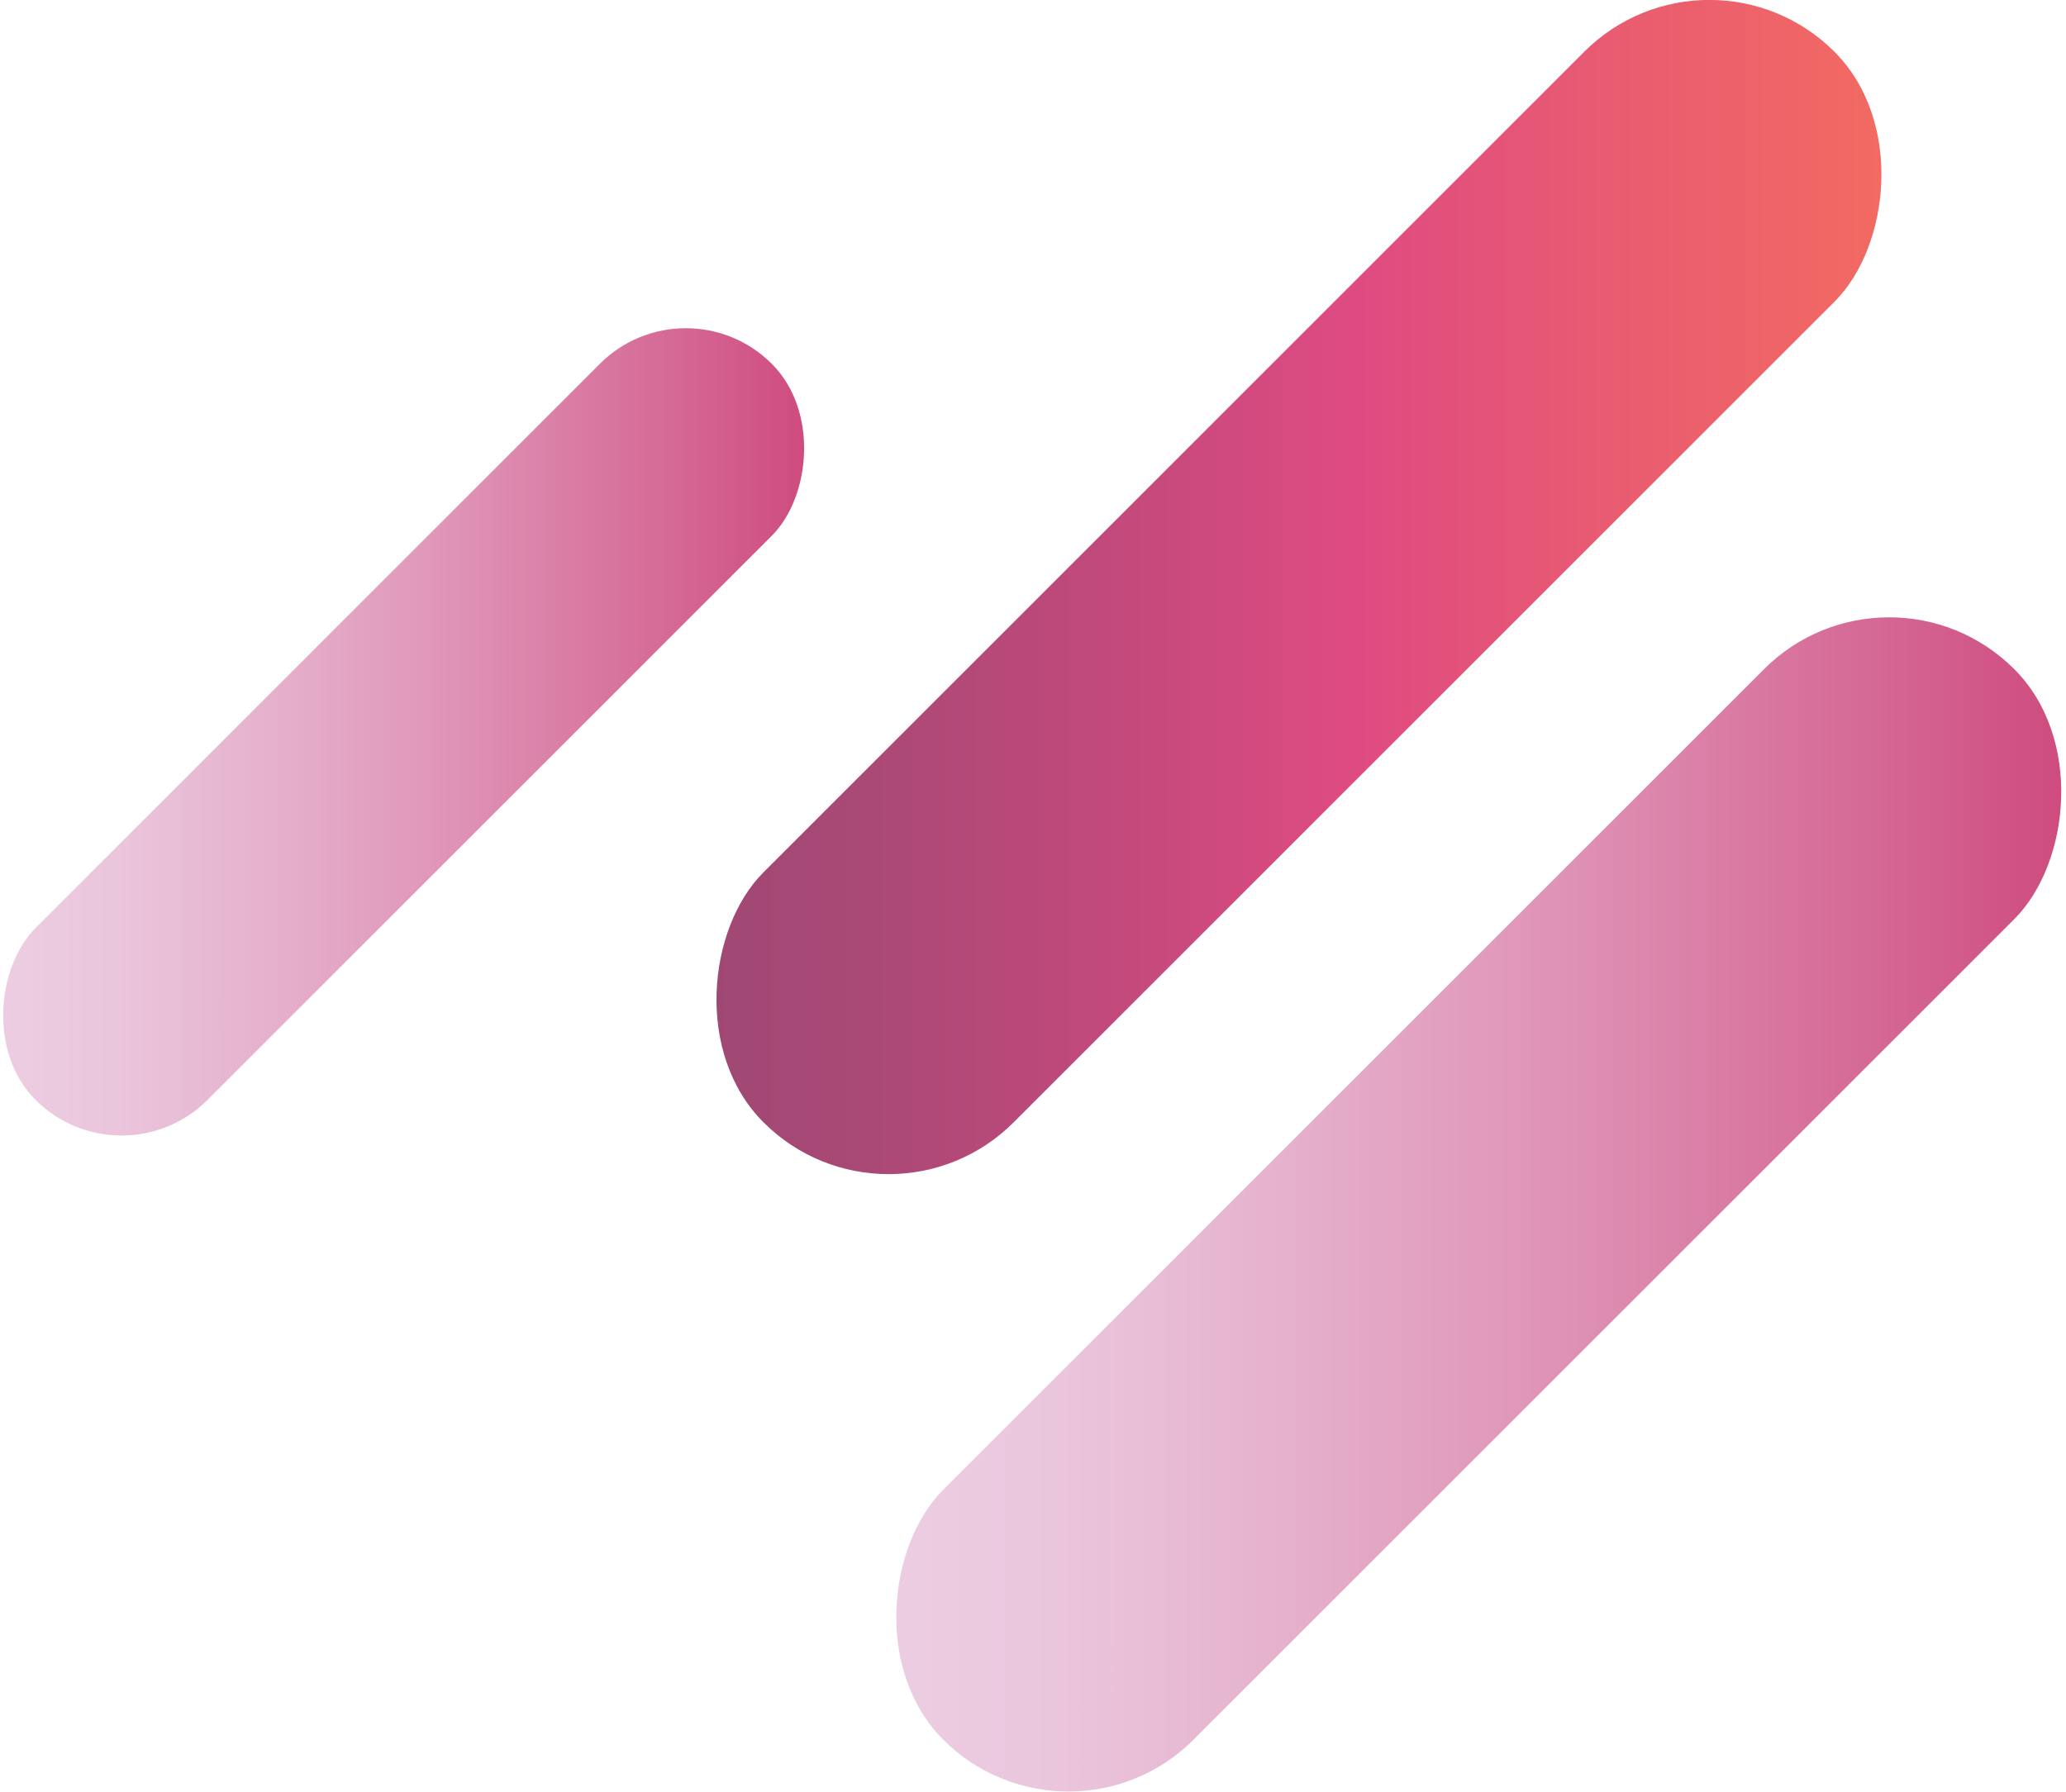 <svg xmlns="http://www.w3.org/2000/svg" xmlns:xlink="http://www.w3.org/1999/xlink" viewBox="0 0 186.89 162.11"><defs><style>.cls-1,.cls-2,.cls-3{opacity:0.8;}.cls-1{fill:url(#Безымянный_градиент_2);}.cls-2{fill:url(#linear-gradient);}.cls-3{fill:url(#Безымянный_градиент_3);}</style><linearGradient id="Безымянный_градиент_2" x1="144" y1="14.29" x2="68.87" y2="89.41" gradientTransform="translate(11.07 1.27)" gradientUnits="userSpaceOnUse"><stop offset="0" stop-color="#ef453a"/><stop offset="0.24" stop-color="#e3324e"/><stop offset="0.45" stop-color="#d71e62"/><stop offset="0.67" stop-color="#b11c5a"/><stop offset="0.88" stop-color="#931b53"/><stop offset="1" stop-color="#881a51"/></linearGradient><linearGradient id="linear-gradient" x1="195" y1="42.29" x2="119.87" y2="117.41" gradientTransform="translate(-23.67 29.13)" gradientUnits="userSpaceOnUse"><stop offset="0" stop-color="#c21e5e"/><stop offset="0.16" stop-color="#ca427a"/><stop offset="0.43" stop-color="#d777a3"/><stop offset="0.67" stop-color="#df9ec1"/><stop offset="0.85" stop-color="#e5b6d3"/><stop offset="0.97" stop-color="#e7bfda"/></linearGradient><linearGradient id="Безымянный_градиент_3" x1="73.04" y1="66.22" x2="0" y2="66.22" gradientTransform="translate(-36.13 45.22) rotate(-45)" xlink:href="#linear-gradient"/></defs><title>abs2</title><g id="Слой_2" data-name="Слой 2"><g id="Слой_1-2" data-name="Слой 1"><rect class="cls-1" x="101.5" y="-15.38" width="32" height="137" rx="16" ry="16" transform="translate(71.98 -67.53) rotate(45)"/><rect class="cls-2" x="117.77" y="40.48" width="32" height="137" rx="16" ry="16" transform="translate(116.24 -62.67) rotate(45)"/><rect class="cls-3" x="25.52" y="19.13" width="22" height="94.19" rx="11" ry="11" transform="translate(57.52 -6.43) rotate(45)"/></g></g></svg>